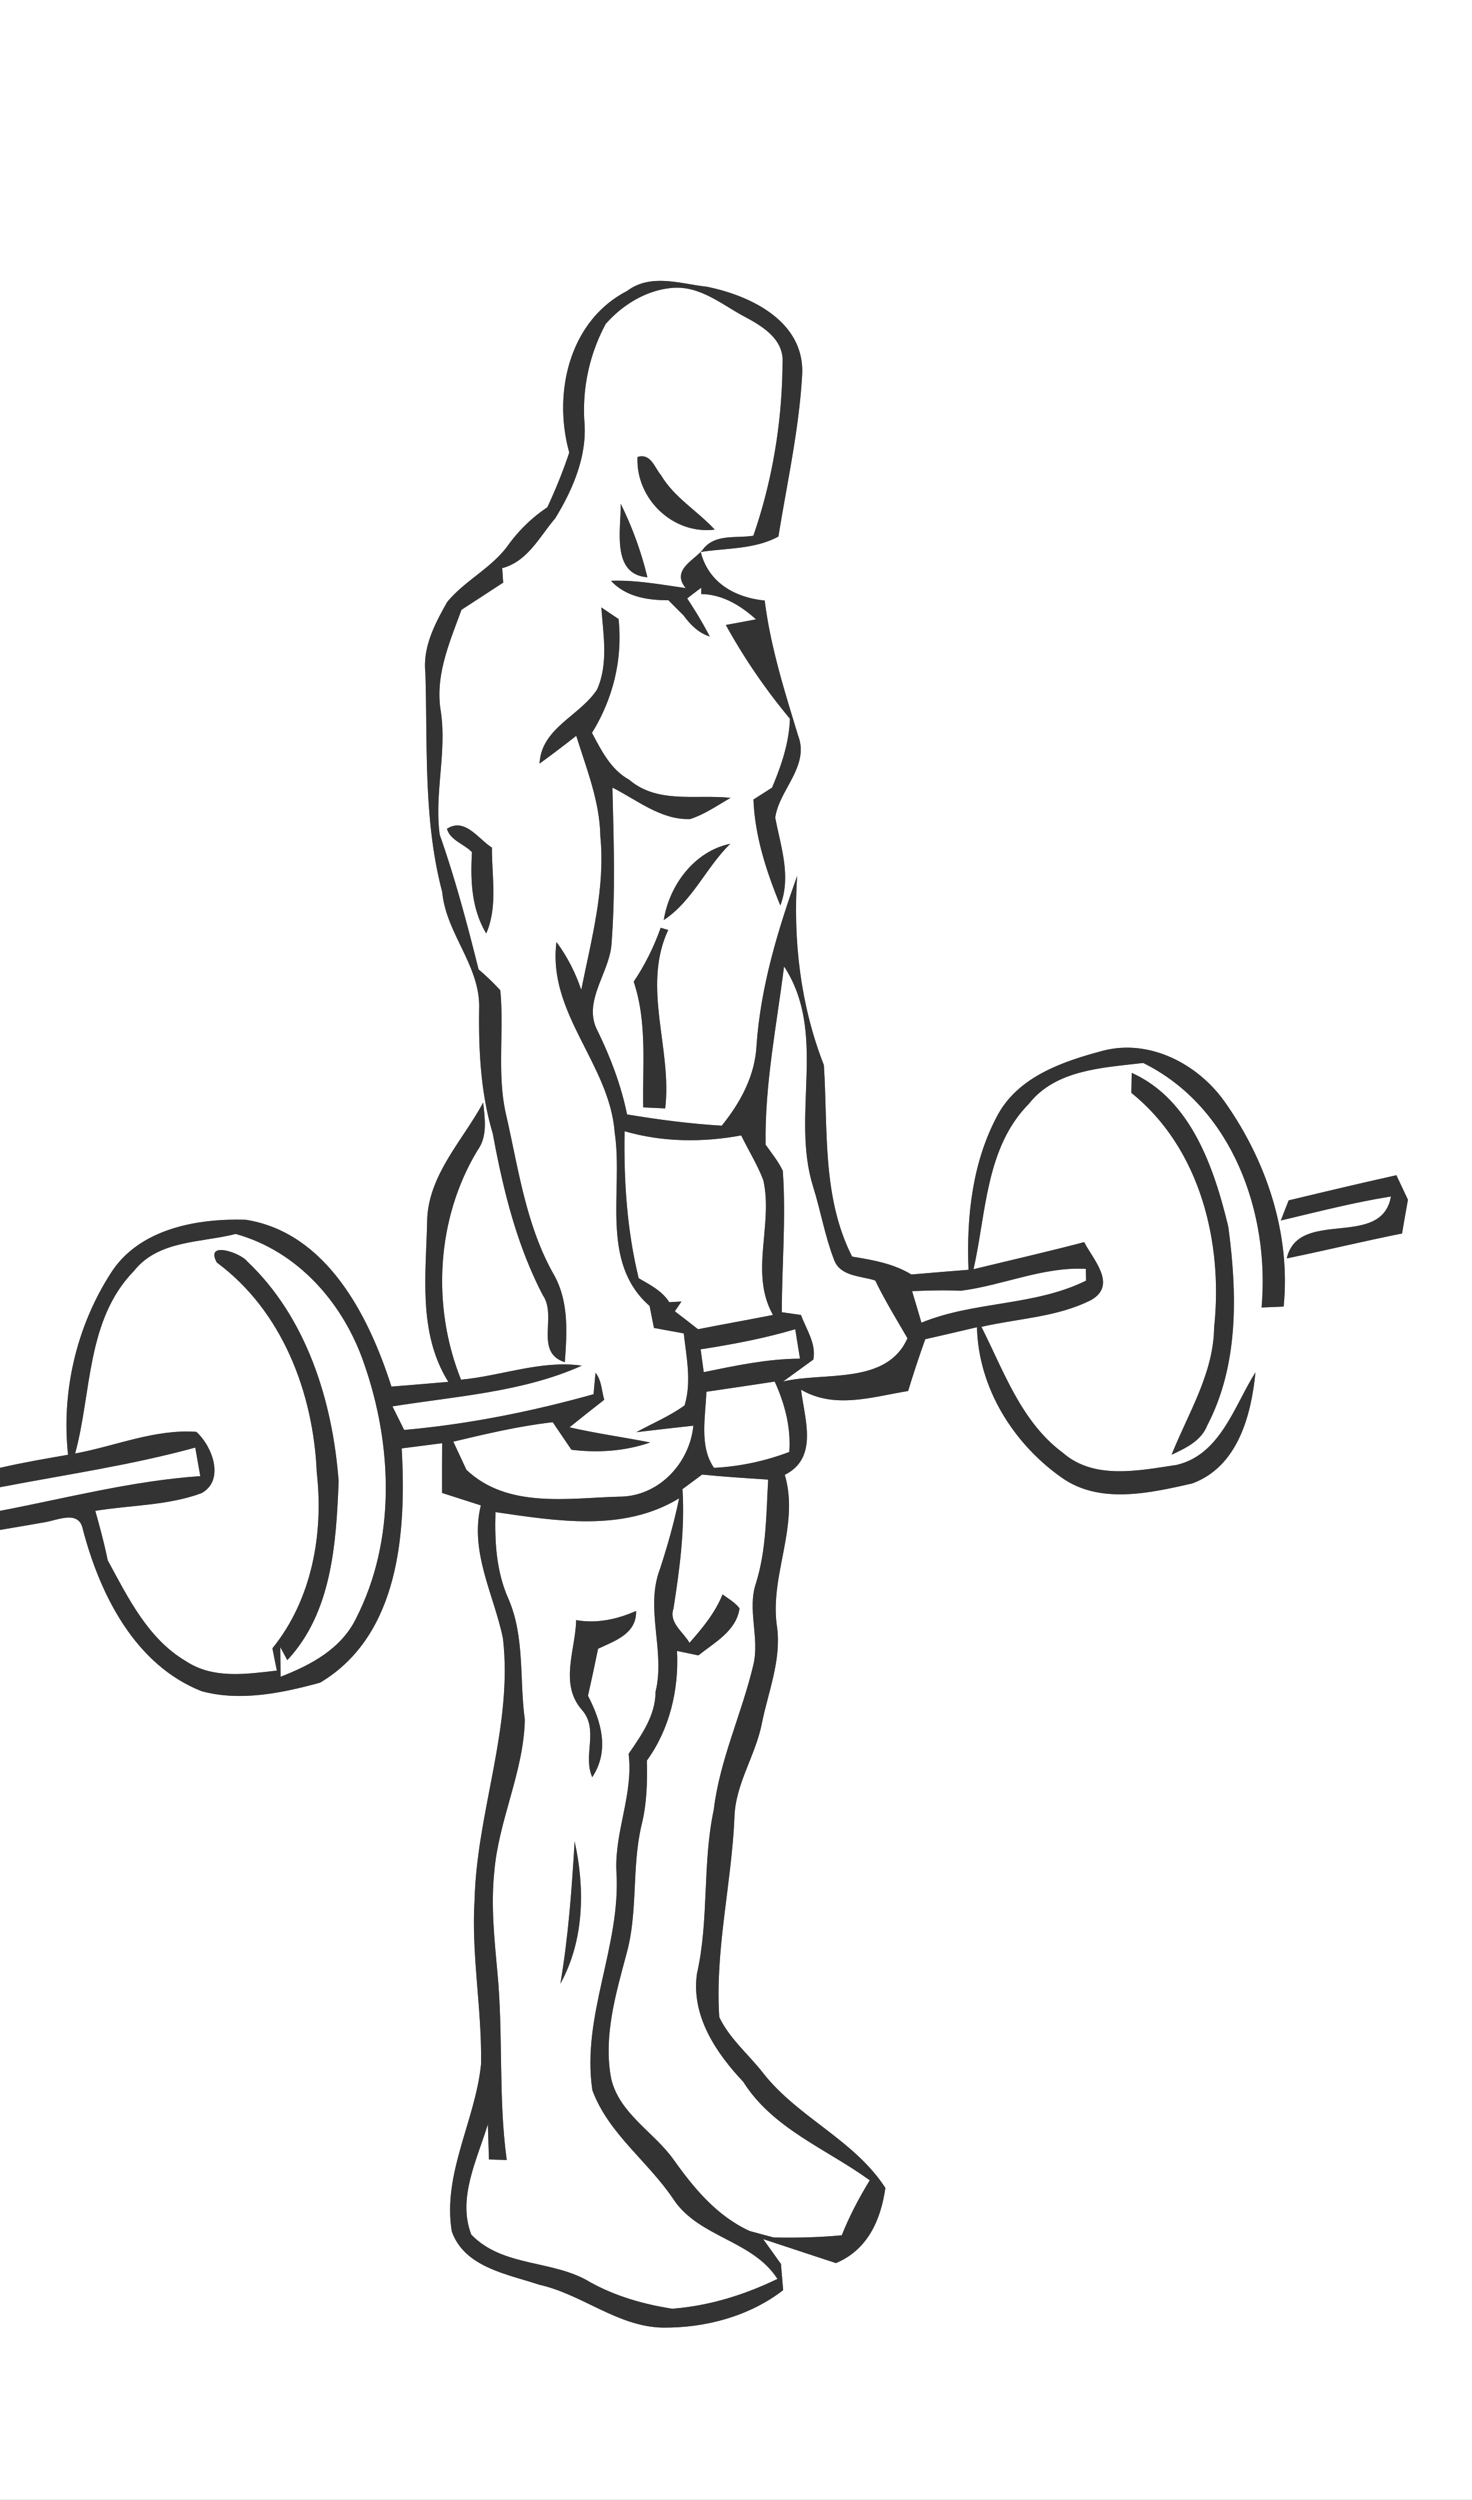 <svg width="216" height="275pt" viewBox="0 0 162 275" xmlns="http://www.w3.org/2000/svg"><rect x="0" y="0" width="162" height="275" fill="#808080" stroke="none"/><g fill="#FFF"><path d="M0 0h162v275H0V168.3c1.63-.28 3.26-.55 4.89-.84 1.44-.22 3.8-1.41 4.23.78 1.89 7.21 5.75 14.91 13.07 17.8 4.26 1.16 8.88.2 13.04-.94 8.77-5.22 9.49-16.64 8.98-25.77 1.12-.14 3.34-.43 4.45-.57-.01 1.82-.02 3.65-.01 5.47 1.42.46 2.85.92 4.27 1.37-1.26 5.09 1.42 9.77 2.43 14.61 1.12 9.75-2.87 19.08-3.12 28.76-.38 6.05.82 12.06.71 18.1-.62 6.19-4.26 12.04-3.22 18.39 1.4 3.97 6.12 4.7 9.62 5.87 4.73 1.05 8.63 4.62 13.6 4.72 4.68.04 9.5-1.23 13.25-4.12l-.24-2.88c-.49-.69-1.47-2.05-1.96-2.74 2.67.88 5.34 1.77 8.01 2.64 3.49-1.46 4.94-4.74 5.44-8.27-3.45-5.32-9.63-7.73-13.48-12.67-1.6-2.04-3.68-3.76-4.8-6.12-.48-7.36 1.35-14.63 1.67-21.96.09-3.68 2.33-6.81 3.02-10.36.7-3.47 2.13-6.9 1.68-10.51-.91-5.68 2.51-11.16.84-16.82 3.74-1.87 2.17-6.16 1.79-9.37 3.71 2.18 7.87.78 11.78.15.59-1.91 1.21-3.82 1.89-5.7 1.9-.43 3.79-.87 5.69-1.32.15 6.63 3.96 12.76 9.29 16.52 4.2 3.01 9.75 1.72 14.39.67 5.02-1.84 6.5-7.47 6.97-12.23-2.35 3.72-3.86 9.07-8.69 10.19-4.11.61-9.05 1.68-12.51-1.34-4.58-3.4-6.48-8.95-8.96-13.85 4.02-.93 8.37-1.06 12.09-2.96 2.87-1.66.22-4.42-.78-6.36-4.04 1.06-8.12 1.99-12.18 2.98 1.41-6.19 1.32-13.36 6.08-18.18 2.97-3.8 8.2-3.98 12.59-4.51 9.81 4.83 13.96 16.52 13.03 26.9.61-.02 1.82-.07 2.43-.1.8-8.01-1.9-16.07-6.51-22.56-2.93-4.13-8.23-6.9-13.32-5.6-4.41 1.17-9.33 2.82-11.65 7.1-2.79 5.17-3.44 11.22-3.2 17.01-2.1.17-4.2.34-6.29.52-1.98-1.21-4.27-1.6-6.52-1.97-3.33-6.54-2.65-14.03-3.11-21.07-2.59-6.62-3.4-13.73-2.94-20.81-2.15 6.03-4.02 12.22-4.47 18.64-.16 3.33-1.77 6.3-3.83 8.84-3.49-.21-6.96-.66-10.42-1.24-.65-3.19-1.8-6.23-3.23-9.16-1.69-3.15 1.15-6.21 1.5-9.35.47-5.8.26-11.64.12-17.44 2.73 1.37 5.35 3.58 8.56 3.46 1.6-.52 2.99-1.5 4.44-2.33-3.75-.41-8.02.69-11.15-1.99-2.03-1.12-3.06-3.21-4.1-5.16 2.33-3.77 3.39-8.1 2.93-12.52-.47-.32-1.42-.96-1.9-1.28.21 3 .79 6.15-.46 9.01-1.89 2.93-6.15 4.23-6.34 8.17 1.36-.99 2.71-2.01 4.04-3.06 1.12 3.62 2.59 7.21 2.65 11.07.56 5.72-.99 11.32-2.1 16.88-.64-1.9-1.54-3.66-2.73-5.27-1 7.89 5.85 13.42 6.41 20.98.96 6.34-1.68 14.24 3.84 19.06l.48 2.42 3.28.6c.29 2.61.88 5.33.09 7.92-1.64 1.19-3.54 1.97-5.31 2.95 2.09-.25 4.19-.49 6.28-.72-.43 4.2-3.87 7.83-8.21 7.81-5.64.16-12.26 1.32-16.77-2.96-.36-.77-1.08-2.31-1.44-3.09 3.61-.86 7.24-1.72 10.94-2.14.69 1.01 1.37 2.02 2.06 3.03 2.92.36 5.87.16 8.67-.8-2.96-.59-5.94-.99-8.88-1.67 1.26-1.02 2.54-2.03 3.82-3.03-.29-.98-.29-2.15-.96-2.97-.06.59-.16 1.77-.22 2.36-6.78 1.9-13.81 3.31-20.84 3.93-.32-.65-.96-1.94-1.29-2.59 6.99-1.12 14.36-1.57 20.84-4.48-4.45-.64-8.86 1.13-13.29 1.54-3.25-8.08-2.72-17.73 1.81-25.22 1.14-1.57.8-3.48.63-5.27-2.21 4.1-5.86 7.77-6.16 12.65-.11 6.08-1.09 12.63 2.32 18.08-2.09.18-4.17.36-6.26.52-2.48-7.76-7.11-16.93-16.02-18.35-5.38-.17-11.82.99-14.91 5.94-3.74 5.83-5.41 13.02-4.66 19.91-2.5.44-5.01.86-7.49 1.44V0m69.01 32.01c-6.38 3.29-8.18 11.25-6.36 17.77a56.18 56.18 0 0 1-2.42 6.03c-1.67 1.11-3.1 2.51-4.28 4.12-1.81 2.55-4.78 3.91-6.74 6.3-1.33 2.35-2.69 4.93-2.4 7.73.26 8.07-.23 16.28 1.86 24.17.42 4.59 4.23 8.15 4.06 12.87-.06 4.61.17 9.24 1.5 13.69 1.13 6.13 2.61 12.22 5.51 17.79 1.61 2.34-.98 6.27 2.42 7.37.25-3.32.46-6.82-1.3-9.8-2.95-5.3-3.79-11.37-5.11-17.2-1.11-4.57-.25-9.29-.69-13.91-.75-.82-1.55-1.59-2.39-2.3-1.25-5-2.57-9.97-4.28-14.83-.61-4.54.83-9.14.1-13.71-.6-3.84 1.01-7.49 2.3-11.02 1.53-.99 3.06-1.99 4.59-2.99-.03-.4-.08-1.19-.11-1.59 2.79-.73 4.11-3.46 5.84-5.49 1.95-3.19 3.54-6.88 3.2-10.71-.23-3.67.6-7.42 2.35-10.66 1.86-2.12 4.48-3.73 7.34-3.97 3.09-.26 5.53 1.91 8.1 3.25 1.94 1.04 4.21 2.49 4.02 5.02-.04 6.43-1.1 12.9-3.21 18.99-1.89.31-4.23-.24-5.55 1.51-.99 1.23-3.51 2.26-1.9 4.25-2.73-.38-5.45-.9-8.22-.8 1.65 1.77 4.02 2.14 6.32 2.14.56.56 1.11 1.12 1.67 1.67.75 1.02 1.63 1.92 2.88 2.32-.74-1.45-1.59-2.84-2.48-4.19.51-.4 1.02-.79 1.54-1.17v.69c2.36.04 4.34 1.26 6.03 2.78-.83.16-2.49.47-3.32.62 2.01 3.65 4.38 7.1 7.05 10.31-.08 2.65-.94 5.15-1.96 7.58-.51.33-1.54.99-2.05 1.31.16 4.06 1.43 7.93 2.96 11.66 1.22-3.24.04-6.47-.56-9.67.43-3.08 3.81-5.64 2.51-9.04-1.49-4.89-3.03-9.74-3.67-14.84-3.27-.32-6.19-1.96-7.04-5.34 2.87-.45 5.92-.27 8.55-1.7.96-5.97 2.3-11.92 2.62-17.96.17-5.76-5.71-8.55-10.51-9.52-2.91-.32-6.16-1.5-8.77.47m1.15 18.26c-.21 4.58 3.88 8.56 8.5 7.99-1.91-2.06-4.45-3.53-5.91-5.98-.73-.87-1.13-2.46-2.59-2.01m-1.85 5.14c.05 2.76-1.08 7.79 2.94 8.09-.68-2.8-1.66-5.51-2.94-8.09M49.19 91.17c.34 1.26 1.9 1.68 2.75 2.57-.18 3.08-.06 6.23 1.57 8.95 1.3-2.98.6-6.31.63-9.45-1.51-.95-2.97-3.35-4.95-2.07m23.86 10.04c3.16-2.08 4.65-5.78 7.32-8.39-3.95.81-6.72 4.57-7.32 8.39m-.34.85c-.74 2.09-1.73 4.09-2.97 5.93 1.5 4.46.96 9.21 1.05 13.83.61.03 1.82.08 2.42.11.78-6.57-2.6-13.34.33-19.63l-.83-.24m51.84 15.96l-.04 2.2c7.58 6.09 10.11 16.47 9.11 25.79-.06 5.08-2.86 9.45-4.68 14.02 1.55-.73 3.25-1.52 3.92-3.22 3.5-6.69 3.3-14.58 2.32-21.86-1.55-6.45-4.1-14-10.63-16.93m17.27 14.03c-.22.55-.65 1.66-.86 2.21 4.02-.95 8.03-1.99 12.12-2.64-1.04 5.85-10.16 1.21-11.47 6.81 4.24-.87 8.44-1.89 12.69-2.74.21-1.24.43-2.48.65-3.71-.42-.9-.84-1.8-1.27-2.7-3.96.88-7.92 1.82-11.86 2.77z"/><path d="M84.26 125.92c-.11-6.58 1.21-13.09 2.03-19.61 4.82 7.38.71 16.31 3.2 24.24.83 2.65 1.29 5.4 2.29 8 .67 1.89 2.95 1.79 4.54 2.31 1.06 2.18 2.33 4.26 3.55 6.35-2.28 5.18-9.18 3.68-13.68 4.76.83-.6 2.49-1.81 3.32-2.41.34-1.77-.78-3.32-1.36-4.91-.53-.07-1.58-.23-2.11-.3.01-5.19.48-10.38.11-15.56-.49-1.04-1.23-1.93-1.89-2.87zM68.74 124.44c4.17 1.21 8.58 1.25 12.83.46.8 1.65 1.79 3.22 2.44 4.94 1.1 4.92-1.55 10.17 1.06 14.81-2.75.54-5.51 1.03-8.25 1.57-.85-.67-1.69-1.32-2.55-1.97l.73-1.08-1.34.08c-.8-1.26-2.13-1.92-3.37-2.64-1.29-5.29-1.65-10.74-1.55-16.17zM14.74 139.81c2.7-3.41 7.37-3.09 11.2-4.07 6.9 1.91 11.91 7.7 14.15 14.33 3.11 8.92 3.49 19.34-.88 27.91-1.63 3.39-4.98 5.17-8.33 6.47l-.03-3.25.77 1.42c4.91-5.23 5.38-12.87 5.65-19.66-.65-8.79-3.52-18.03-10.08-24.22-.68-.9-4.67-2.32-3.33.14 7.22 5.34 10.63 14.35 11 23.09.77 6.74-.53 13.99-4.88 19.35.12.61.36 1.84.49 2.45-3.36.39-7.04.95-10.03-1.05-4.17-2.46-6.36-7-8.59-11.09-.36-1.83-.86-3.63-1.36-5.43 3.89-.64 7.97-.57 11.7-1.95 2.58-1.44 1.18-5.16-.58-6.74-4.56-.33-8.92 1.57-13.34 2.38 1.84-6.75 1.22-14.68 6.47-20.08zM105.72 141.99c4.63-.58 9.09-2.67 13.78-2.41l.03 1.29c-5.68 2.82-12.31 2.24-18.12 4.63-.34-1.16-.68-2.32-1.03-3.47 1.78-.07 3.56-.13 5.34-.04z"/><path d="M77.11 148.43c3.51-.54 7-1.2 10.41-2.21l.52 3.24c-3.59.01-7.09.77-10.59 1.48-.09-.63-.25-1.89-.34-2.51zM77.74 153.1c2.51-.36 5.02-.75 7.52-1.12 1.11 2.44 1.8 5.03 1.6 7.74-2.65 1.01-5.44 1.6-8.28 1.75-1.65-2.38-.93-5.62-.84-8.37zM0 163.6c7.18-1.38 14.43-2.42 21.49-4.36.14.79.41 2.36.55 3.14-7.46.51-14.72 2.42-22.04 3.82v-2.6zM77.27 162.21c2.42.24 4.85.4 7.27.55-.22 3.81-.19 7.71-1.34 11.39-.99 2.9.41 5.98-.28 8.95-1.27 5.39-3.71 10.46-4.37 15.99-1.27 5.95-.5 12.1-1.85 18.03-.65 4.62 2.08 8.69 5.1 11.89 3.26 5.17 9.16 7.38 13.92 10.83-1.18 1.93-2.24 3.94-3.08 6.05-2.49.23-5 .3-7.5.24-.66-.17-1.98-.53-2.64-.71-3.58-1.64-6.12-4.69-8.35-7.83-2.17-3.06-5.95-5.04-6.88-8.9-.89-4.62.48-9.26 1.66-13.69 1.32-4.66.56-9.6 1.69-14.3.57-2.3.63-4.67.57-7.03 2.51-3.44 3.54-7.84 3.32-12.06.59.12 1.76.37 2.35.49 1.77-1.42 4.19-2.69 4.53-5.18-.51-.66-1.22-1.05-1.87-1.53-.82 2.03-2.21 3.71-3.64 5.33-.67-1.2-2.3-2.21-1.76-3.77.68-4.35 1.27-8.73.99-13.14l2.16-1.6z"/><path d="M54.53 166.34c6.7.97 14.09 2.22 20.21-1.52-.54 2.62-1.27 5.21-2.1 7.75-1.69 4.38.6 9.03-.49 13.51-.01 2.64-1.55 4.78-2.97 6.85.55 4.43-1.57 8.58-1.34 12.99.51 8.14-3.87 15.84-2.65 24.01 1.77 4.81 6.2 7.88 8.97 12.07 2.83 4.16 8.68 4.44 11.4 8.69-3.63 1.76-7.54 2.97-11.57 3.28-3.12-.48-6.24-1.37-9.02-2.91-4.08-2.51-9.59-1.61-13.1-5.24-1.56-4.01.65-8.28 1.82-12.14l.12 3.87 1.96.06c-.94-6.86-.37-13.8-1.03-20.67-.33-3.63-.72-7.29-.35-10.93.45-5.74 3.25-11.07 3.37-16.84-.61-4.45.02-9.15-1.83-13.35-1.32-2.99-1.5-6.27-1.4-9.48m8.88 11.88c-.08 3.3-1.86 7 .61 9.85 1.95 2.18.08 5.02 1.16 7.43 1.93-2.92 1-6.13-.47-8.96.39-1.72.76-3.44 1.11-5.17 1.89-.89 4.24-1.64 4.19-4.16-2.1.92-4.3 1.41-6.6 1.01m-.17 24.34c-.31 5.24-.69 10.47-1.57 15.66 2.63-4.75 2.72-10.48 1.57-15.66z"/></g><g fill="#333"><path d="M69.01 32.01c2.61-1.97 5.86-.79 8.77-.47 4.8.97 10.68 3.76 10.51 9.52-.32 6.04-1.66 11.99-2.62 17.96-2.63 1.43-5.68 1.25-8.55 1.7.85 3.38 3.77 5.02 7.04 5.34.64 5.1 2.18 9.95 3.67 14.84 1.3 3.4-2.08 5.96-2.51 9.04.6 3.2 1.78 6.43.56 9.67-1.53-3.73-2.8-7.6-2.96-11.66.51-.32 1.54-.98 2.05-1.31 1.02-2.43 1.88-4.93 1.96-7.58a65.708 65.708 0 0 1-7.05-10.31c.83-.15 2.49-.46 3.32-.62-1.69-1.52-3.67-2.74-6.03-2.78v-.69c-.52.38-1.03.77-1.54 1.17.89 1.35 1.74 2.74 2.48 4.19-1.25-.4-2.13-1.3-2.88-2.32-.56-.55-1.11-1.11-1.67-1.67-2.3 0-4.67-.37-6.32-2.14 2.77-.1 5.49.42 8.22.8-1.61-1.99.91-3.02 1.9-4.25 1.32-1.75 3.66-1.2 5.55-1.51 2.11-6.09 3.17-12.56 3.21-18.99.19-2.53-2.08-3.98-4.02-5.02-2.57-1.34-5.01-3.51-8.1-3.25-2.86.24-5.48 1.85-7.34 3.97a19.983 19.983 0 0 0-2.35 10.66c.34 3.83-1.25 7.52-3.2 10.71-1.73 2.03-3.05 4.76-5.84 5.49.03.4.08 1.19.11 1.59-1.53 1-3.06 2-4.59 2.99-1.29 3.53-2.9 7.18-2.3 11.02.73 4.57-.71 9.17-.1 13.71 1.71 4.86 3.03 9.83 4.28 14.83.84.71 1.64 1.48 2.39 2.3.44 4.62-.42 9.34.69 13.91 1.32 5.83 2.16 11.9 5.11 17.2 1.76 2.98 1.55 6.48 1.3 9.8-3.4-1.1-.81-5.03-2.42-7.37-2.9-5.57-4.38-11.66-5.51-17.79-1.33-4.45-1.56-9.08-1.5-13.69.17-4.72-3.64-8.28-4.06-12.87-2.09-7.89-1.6-16.1-1.86-24.17-.29-2.8 1.07-5.38 2.4-7.73 1.96-2.39 4.93-3.75 6.74-6.3 1.18-1.61 2.61-3.01 4.28-4.12a56.18 56.18 0 0 0 2.42-6.03c-1.82-6.52-.02-14.48 6.36-17.77z"/><path d="M70.16 50.27c1.46-.45 1.86 1.14 2.59 2.01 1.46 2.45 4 3.92 5.91 5.98-4.62.57-8.71-3.41-8.5-7.99zM68.31 55.41c1.28 2.58 2.26 5.29 2.94 8.09-4.02-.3-2.89-5.33-2.94-8.09zM66.18 66.82c.48.32 1.43.96 1.9 1.28.46 4.42-.6 8.75-2.93 12.52 1.04 1.95 2.07 4.04 4.1 5.16 3.13 2.68 7.4 1.58 11.15 1.99-1.45.83-2.84 1.81-4.44 2.33-3.21.12-5.83-2.09-8.56-3.46.14 5.8.35 11.64-.12 17.44-.35 3.14-3.19 6.2-1.5 9.35 1.43 2.93 2.58 5.97 3.23 9.16 3.46.58 6.93 1.03 10.42 1.24 2.06-2.54 3.67-5.51 3.83-8.84.45-6.42 2.32-12.61 4.47-18.64-.46 7.08.35 14.19 2.94 20.81.46 7.04-.22 14.53 3.11 21.07 2.25.37 4.54.76 6.52 1.97 2.09-.18 4.19-.35 6.29-.52-.24-5.79.41-11.84 3.2-17.01 2.32-4.28 7.24-5.93 11.65-7.1 5.09-1.3 10.39 1.47 13.32 5.6 4.61 6.49 7.31 14.55 6.51 22.56-.61.03-1.82.08-2.43.1.93-10.38-3.22-22.07-13.03-26.9-4.39.53-9.62.71-12.59 4.51-4.76 4.82-4.67 11.99-6.08 18.18 4.06-.99 8.14-1.92 12.18-2.98 1 1.94 3.65 4.7.78 6.36-3.72 1.9-8.07 2.03-12.09 2.96 2.48 4.9 4.38 10.45 8.96 13.85 3.46 3.02 8.4 1.95 12.51 1.34 4.83-1.12 6.34-6.47 8.69-10.19-.47 4.76-1.95 10.39-6.97 12.23-4.64 1.05-10.19 2.34-14.39-.67-5.33-3.76-9.14-9.89-9.29-16.52-1.9.45-3.79.89-5.69 1.32-.68 1.88-1.3 3.79-1.89 5.7-3.91.63-8.07 2.03-11.78-.15.38 3.21 1.95 7.5-1.79 9.37 1.67 5.66-1.75 11.14-.84 16.82.45 3.61-.98 7.04-1.68 10.51-.69 3.55-2.93 6.68-3.02 10.36-.32 7.33-2.15 14.6-1.67 21.96 1.12 2.36 3.2 4.08 4.8 6.12 3.85 4.94 10.03 7.35 13.48 12.67-.5 3.53-1.95 6.81-5.44 8.27-2.67-.87-5.34-1.76-8.01-2.64.49.69 1.47 2.05 1.96 2.74l.24 2.88c-3.75 2.89-8.57 4.16-13.25 4.12-4.97-.1-8.87-3.67-13.6-4.72-3.5-1.17-8.22-1.9-9.62-5.87-1.04-6.35 2.6-12.2 3.22-18.39.11-6.04-1.09-12.05-.71-18.1.25-9.68 4.24-19.01 3.12-28.76-1.01-4.84-3.69-9.52-2.43-14.61-1.42-.45-2.85-.91-4.27-1.37-.01-1.82 0-3.65.01-5.47-1.11.14-3.33.43-4.45.57.51 9.13-.21 20.55-8.98 25.77-4.16 1.14-8.78 2.1-13.04.94-7.32-2.89-11.18-10.59-13.07-17.8-.43-2.19-2.79-1-4.23-.78-1.63.29-3.26.56-4.89.84v-2.1c7.32-1.4 14.58-3.31 22.04-3.82-.14-.78-.41-2.35-.55-3.14-7.06 1.94-14.31 2.98-21.49 4.36v-2.13c2.48-.58 4.99-1 7.49-1.44-.75-6.89.92-14.08 4.66-19.91 3.09-4.95 9.53-6.11 14.91-5.94 8.91 1.42 13.54 10.59 16.02 18.35 2.09-.16 4.17-.34 6.26-.52-3.41-5.45-2.43-12-2.32-18.08.3-4.88 3.95-8.55 6.16-12.65.17 1.79.51 3.7-.63 5.27-4.53 7.49-5.06 17.14-1.81 25.22 4.43-.41 8.84-2.18 13.29-1.54-6.48 2.91-13.85 3.36-20.84 4.48.33.65.97 1.94 1.29 2.59 7.03-.62 14.06-2.03 20.84-3.93.06-.59.16-1.77.22-2.36.67.82.67 1.99.96 2.97-1.28 1-2.56 2.01-3.82 3.03 2.94.68 5.92 1.08 8.88 1.67-2.8.96-5.75 1.16-8.67.8-.69-1.01-1.37-2.02-2.06-3.03-3.7.42-7.33 1.28-10.94 2.14.36.78 1.08 2.32 1.44 3.09 4.51 4.28 11.13 3.12 16.77 2.96 4.34.02 7.78-3.61 8.21-7.81-2.09.23-4.19.47-6.28.72 1.77-.98 3.67-1.76 5.31-2.95.79-2.59.2-5.31-.09-7.92l-3.28-.6-.48-2.42c-5.52-4.82-2.88-12.72-3.84-19.06-.56-7.56-7.41-13.09-6.41-20.98 1.19 1.61 2.09 3.37 2.73 5.27 1.11-5.56 2.66-11.16 2.1-16.88-.06-3.86-1.53-7.45-2.65-11.07-1.33 1.05-2.68 2.07-4.04 3.06.19-3.94 4.45-5.24 6.34-8.17 1.25-2.86.67-6.01.46-9.01m18.08 59.1c.66.94 1.4 1.83 1.89 2.87.37 5.18-.1 10.37-.11 15.56.53.07 1.58.23 2.11.3.58 1.59 1.7 3.14 1.36 4.91-.83.6-2.49 1.81-3.32 2.41 4.5-1.08 11.4.42 13.68-4.76-1.22-2.09-2.49-4.17-3.55-6.35-1.59-.52-3.87-.42-4.54-2.31-1-2.6-1.46-5.35-2.29-8-2.49-7.93 1.62-16.86-3.2-24.24-.82 6.52-2.14 13.03-2.03 19.61m-15.52-1.48c-.1 5.43.26 10.88 1.55 16.17 1.24.72 2.57 1.38 3.37 2.64l1.34-.08-.73 1.08c.86.65 1.7 1.3 2.55 1.97 2.74-.54 5.5-1.03 8.25-1.57-2.61-4.64.04-9.89-1.06-14.81-.65-1.72-1.64-3.29-2.44-4.94-4.25.79-8.66.75-12.83-.46m-54 15.37c-5.25 5.4-4.63 13.33-6.47 20.08 4.42-.81 8.78-2.71 13.34-2.38 1.76 1.58 3.16 5.3.58 6.74-3.73 1.38-7.81 1.31-11.7 1.95.5 1.8 1 3.6 1.36 5.43 2.23 4.09 4.42 8.63 8.59 11.09 2.99 2 6.67 1.44 10.03 1.05-.13-.61-.37-1.84-.49-2.45 4.35-5.36 5.65-12.61 4.88-19.35-.37-8.74-3.78-17.75-11-23.09-1.34-2.46 2.65-1.04 3.33-.14 6.56 6.19 9.43 15.43 10.08 24.22-.27 6.79-.74 14.43-5.65 19.66l-.77-1.42.03 3.25c3.35-1.3 6.7-3.08 8.33-6.47 4.37-8.57 3.99-18.99.88-27.91-2.24-6.63-7.25-12.42-14.15-14.33-3.83.98-8.5.66-11.2 4.07m90.98 2.18c-1.78-.09-3.56-.03-5.34.04.35 1.15.69 2.31 1.03 3.47 5.81-2.39 12.44-1.81 18.12-4.63l-.03-1.29c-4.69-.26-9.15 1.83-13.78 2.41m-28.61 6.44c.09.62.25 1.88.34 2.51 3.5-.71 7-1.47 10.59-1.48l-.52-3.24c-3.41 1.01-6.9 1.67-10.41 2.21m.63 4.67c-.09 2.75-.81 5.99.84 8.37 2.84-.15 5.63-.74 8.28-1.75.2-2.71-.49-5.3-1.6-7.74-2.5.37-5.01.76-7.52 1.12m-.47 9.11l-2.16 1.6c.28 4.41-.31 8.79-.99 13.14-.54 1.56 1.09 2.57 1.76 3.77 1.43-1.62 2.82-3.3 3.64-5.33.65.48 1.36.87 1.87 1.53-.34 2.49-2.76 3.76-4.53 5.18-.59-.12-1.76-.37-2.35-.49.22 4.22-.81 8.62-3.32 12.06.06 2.36 0 4.73-.57 7.03-1.13 4.7-.37 9.64-1.69 14.3-1.18 4.43-2.55 9.07-1.66 13.69.93 3.86 4.71 5.84 6.88 8.9 2.23 3.14 4.77 6.19 8.35 7.83.66.18 1.98.54 2.64.71 2.5.06 5.01-.01 7.5-.24.84-2.11 1.9-4.12 3.08-6.05-4.76-3.45-10.66-5.66-13.92-10.83-3.02-3.2-5.75-7.27-5.1-11.89 1.35-5.93.58-12.08 1.85-18.03.66-5.53 3.1-10.6 4.37-15.99.69-2.97-.71-6.05.28-8.95 1.15-3.68 1.12-7.58 1.34-11.39-2.42-.15-4.85-.31-7.27-.55m-22.74 4.13c-.1 3.21.08 6.49 1.4 9.48 1.85 4.2 1.22 8.9 1.83 13.35-.12 5.77-2.92 11.1-3.37 16.84-.37 3.64.02 7.3.35 10.93.66 6.87.09 13.81 1.03 20.67l-1.96-.06-.12-3.87c-1.17 3.86-3.38 8.13-1.82 12.14 3.51 3.63 9.02 2.73 13.1 5.24 2.78 1.54 5.9 2.43 9.02 2.91 4.03-.31 7.94-1.52 11.57-3.28-2.72-4.25-8.57-4.53-11.4-8.69-2.77-4.19-7.2-7.26-8.97-12.07-1.22-8.17 3.16-15.87 2.65-24.01-.23-4.41 1.89-8.56 1.34-12.99 1.42-2.07 2.96-4.21 2.97-6.85 1.09-4.48-1.2-9.13.49-13.51.83-2.54 1.56-5.13 2.1-7.75-6.12 3.74-13.51 2.49-20.21 1.52z"/><path d="M49.19 91.17c1.98-1.28 3.44 1.12 4.95 2.07-.03 3.14.67 6.47-.63 9.45-1.63-2.72-1.75-5.87-1.57-8.95-.85-.89-2.41-1.31-2.75-2.57zM73.05 101.21c.6-3.82 3.37-7.58 7.32-8.39-2.67 2.61-4.16 6.31-7.32 8.39zM72.71 102.06l.83.24c-2.93 6.29.45 13.06-.33 19.63-.6-.03-1.81-.08-2.42-.11-.09-4.62.45-9.37-1.05-13.83 1.24-1.84 2.23-3.84 2.97-5.93zM124.55 118.02c6.53 2.93 9.08 10.48 10.63 16.93.98 7.28 1.18 15.17-2.32 21.86-.67 1.7-2.37 2.49-3.92 3.22 1.82-4.57 4.62-8.94 4.68-14.02 1-9.32-1.53-19.7-9.11-25.79l.04-2.2zM141.82 132.05c3.94-.95 7.9-1.89 11.86-2.77.43.9.85 1.8 1.27 2.7-.22 1.23-.44 2.47-.65 3.71-4.25.85-8.45 1.87-12.69 2.74 1.31-5.6 10.43-.96 11.47-6.81-4.09.65-8.1 1.69-12.12 2.64.21-.55.64-1.66.86-2.21zM63.41 178.22c2.3.4 4.5-.09 6.6-1.01.05 2.52-2.3 3.27-4.19 4.16-.35 1.73-.72 3.45-1.11 5.17 1.47 2.83 2.4 6.04.47 8.96-1.08-2.41.79-5.25-1.16-7.43-2.47-2.85-.69-6.55-.61-9.85zM63.24 202.56c1.15 5.18 1.06 10.91-1.57 15.66.88-5.19 1.26-10.42 1.57-15.66z"/></g></svg>